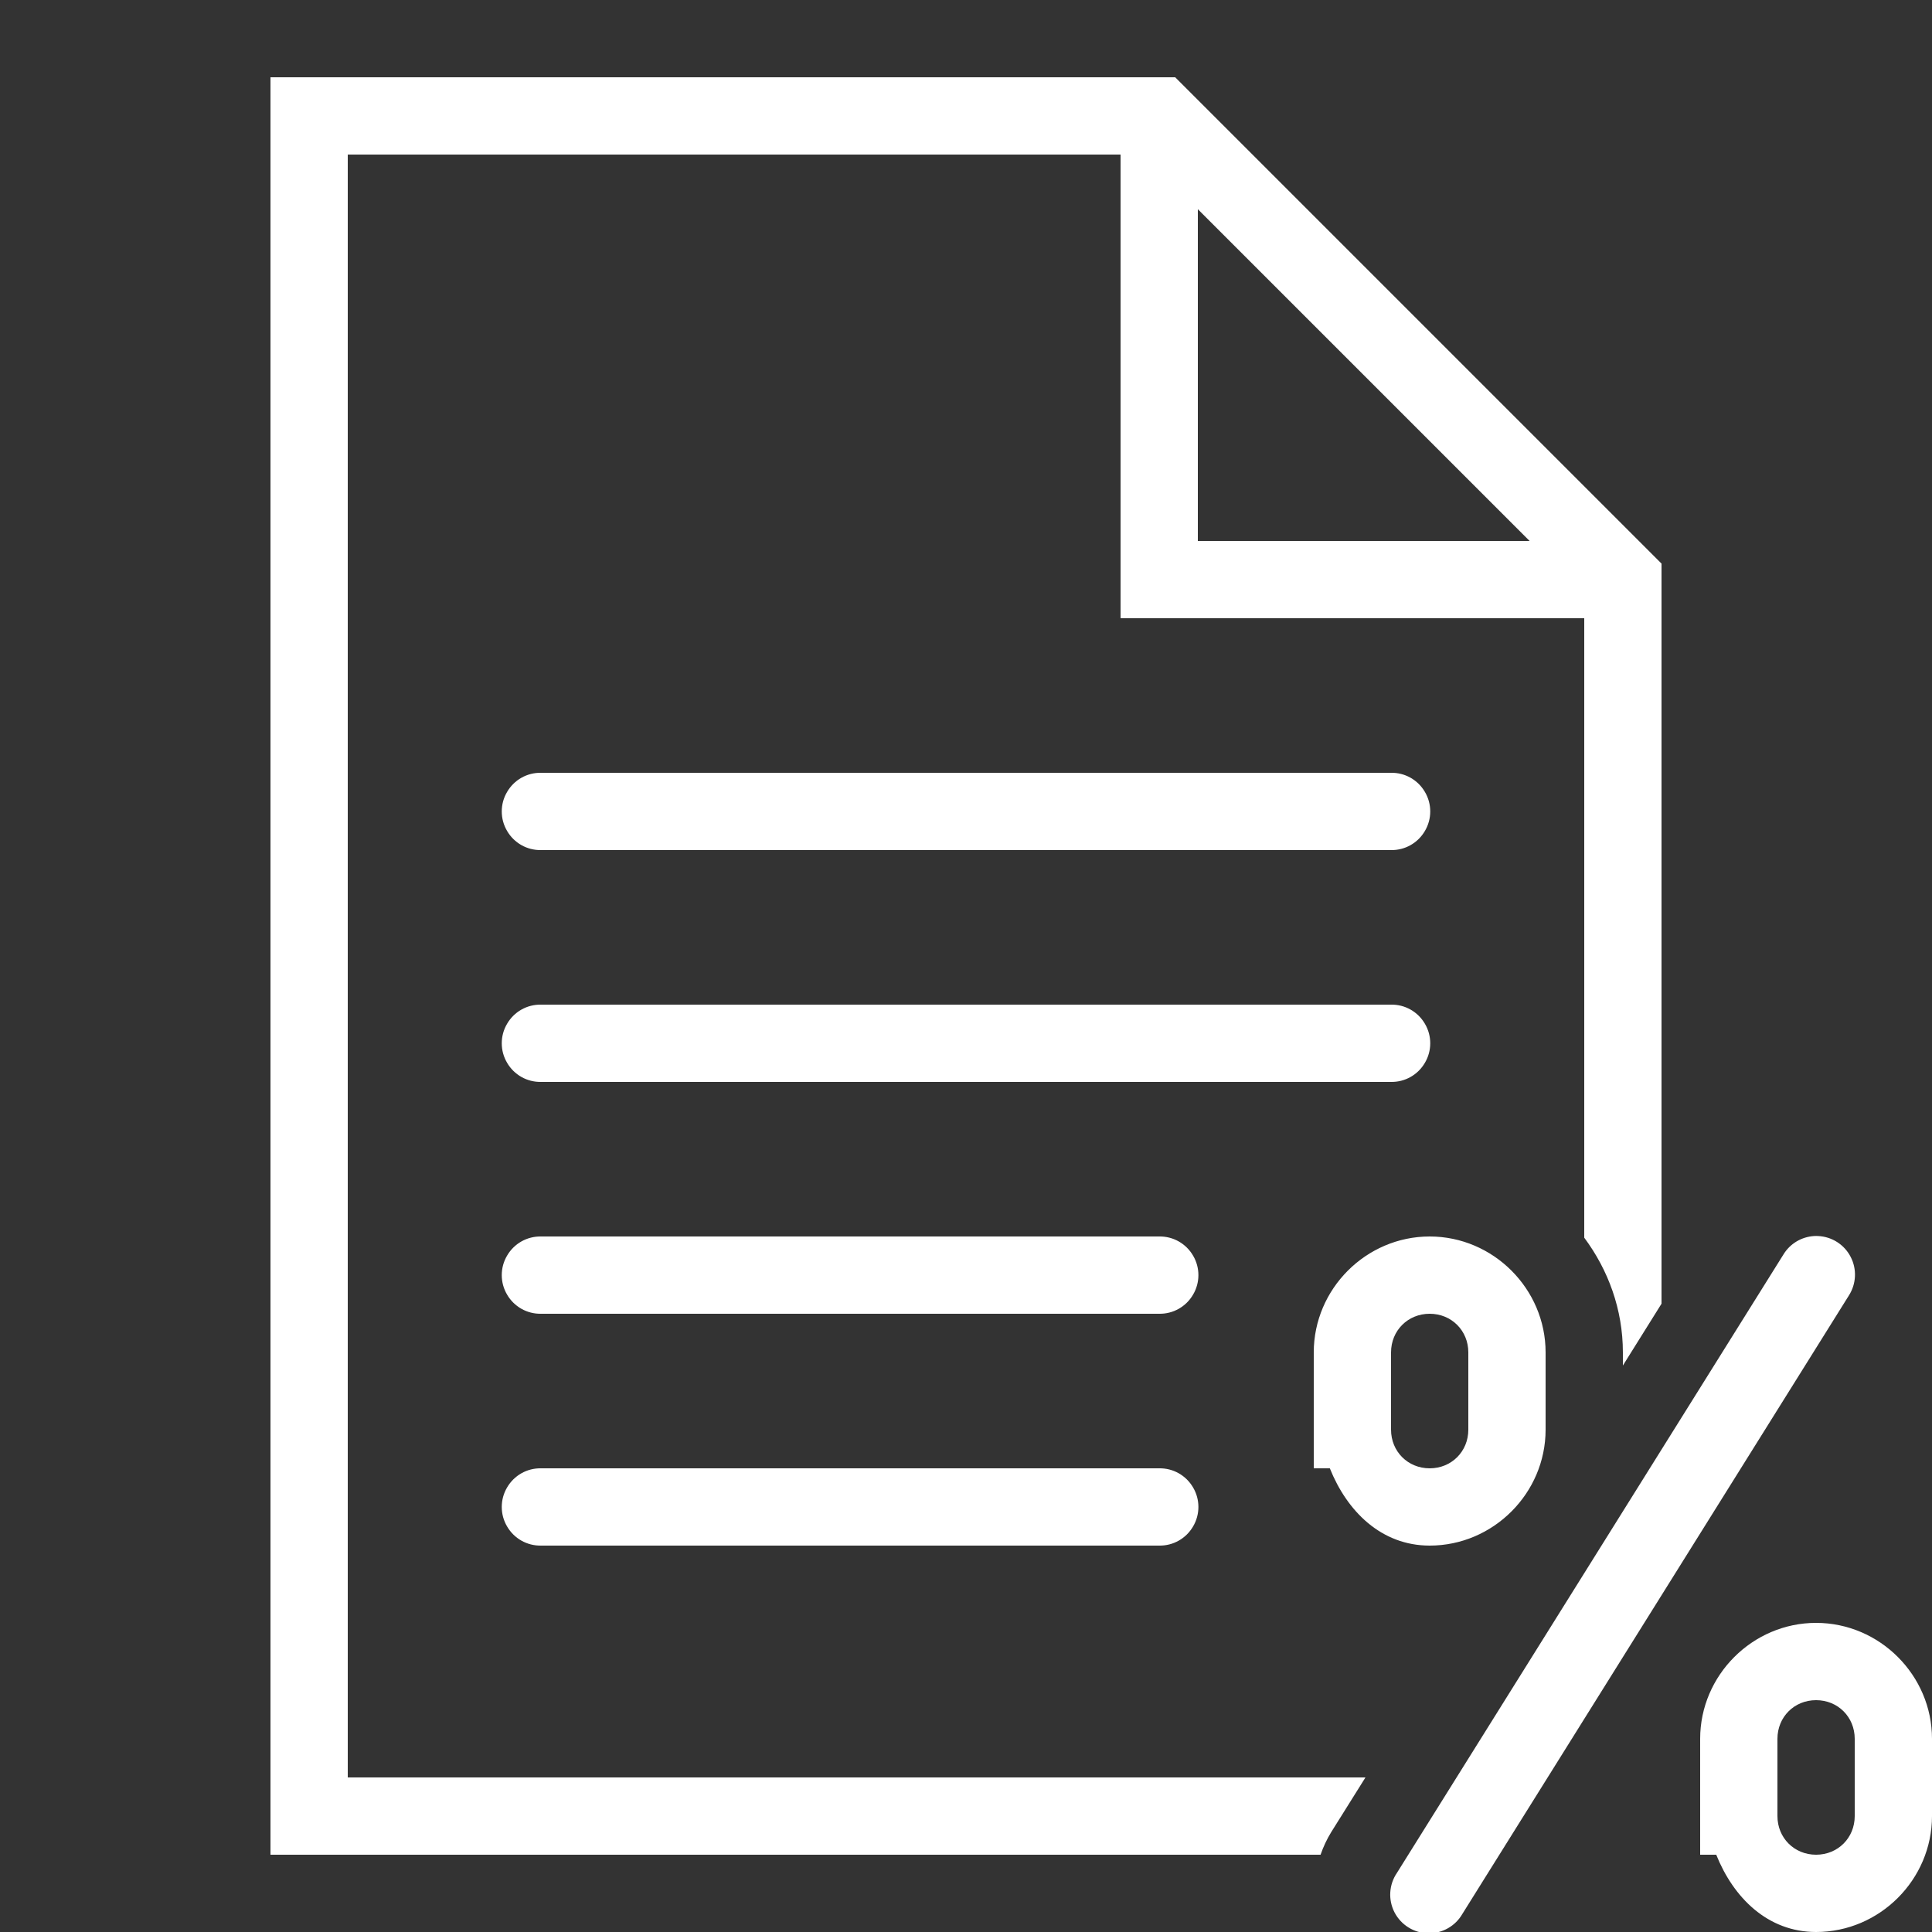 <?xml version="1.0" encoding="UTF-8"?>
<svg xmlns="http://www.w3.org/2000/svg" xmlns:xlink="http://www.w3.org/1999/xlink" viewBox="0 0 100 100" width="100px" height="100px">
<rect x="0" y="0" width="100" height="100" fill="#333333" stroke="none"/>
<g id="surface46849243">
<path style=" stroke:none;fill-rule:nonzero;fill:rgb(100%,100%,100%);fill-opacity:1;" d="M 14 4 L 14 96 L 68.352 96 C 68.492 95.598 68.676 95.199 68.91 94.82 L 70.676 92 L 18 92 L 18 8 L 58 8 L 58 32 L 82 32 L 82 64.062 C 83.238 65.727 84 67.77 84 70 L 84 70.68 L 86 67.48 L 86 29.172 L 60.828 4 Z M 62 10.828 L 79.172 28 L 62 28 Z M 28 40 C 27.277 39.988 26.609 40.367 26.246 40.992 C 25.879 41.613 25.879 42.387 26.246 43.008 C 26.609 43.633 27.277 44.012 28 44 L 72 44 C 72.723 44.012 73.391 43.633 73.754 43.008 C 74.121 42.387 74.121 41.613 73.754 40.992 C 73.391 40.367 72.723 39.988 72 40 Z M 28 52 C 27.277 51.988 26.609 52.367 26.246 52.992 C 25.879 53.613 25.879 54.387 26.246 55.008 C 26.609 55.633 27.277 56.012 28 56 L 72 56 C 72.723 56.012 73.391 55.633 73.754 55.008 C 74.121 54.387 74.121 53.613 73.754 52.992 C 73.391 52.367 72.723 51.988 72 52 Z M 93.902 63.977 C 93.242 64.016 92.645 64.375 92.305 64.941 L 72.305 96.941 C 71.891 97.547 71.844 98.332 72.18 98.984 C 72.516 99.633 73.184 100.051 73.914 100.066 C 74.648 100.082 75.332 99.695 75.695 99.059 L 95.695 67.059 C 96.082 66.457 96.121 65.691 95.789 65.055 C 95.461 64.418 94.816 64.008 94.102 63.977 C 94.035 63.973 93.969 63.973 93.902 63.977 Z M 28 64 C 27.277 63.988 26.609 64.367 26.246 64.992 C 25.879 65.613 25.879 66.387 26.246 67.008 C 26.609 67.633 27.277 68.012 28 68 L 60 68 C 60.723 68.012 61.391 67.633 61.754 67.008 C 62.121 66.387 62.121 65.613 61.754 64.992 C 61.391 64.367 60.723 63.988 60 64 Z M 74 64 C 70.711 64 68 66.711 68 70 L 68 76 L 68.832 76 C 69.719 78.215 71.488 80 74 80 C 77.289 80 80 77.289 80 74 L 80 70 C 80 66.711 77.289 64 74 64 Z M 74 68 C 75.129 68 76 68.871 76 70 L 76 74 C 76 75.129 75.129 76 74 76 C 72.871 76 72 75.129 72 74 L 72 70 C 72 68.871 72.871 68 74 68 Z M 28 76 C 27.277 75.988 26.609 76.367 26.246 76.992 C 25.879 77.613 25.879 78.387 26.246 79.008 C 26.609 79.633 27.277 80.012 28 80 L 60 80 C 60.723 80.012 61.391 79.633 61.754 79.008 C 62.121 78.387 62.121 77.613 61.754 76.992 C 61.391 76.367 60.723 75.988 60 76 Z M 94 84 C 90.711 84 88 86.711 88 90 L 88 96 L 88.832 96 C 89.719 98.215 91.488 100 94 100 C 97.289 100 100 97.289 100 94 L 100 90 C 100 86.711 97.289 84 94 84 Z M 94 88 C 95.129 88 96 88.871 96 90 L 96 94 C 96 95.129 95.129 96 94 96 C 92.871 96 92 95.129 92 94 L 92 90 C 92 88.871 92.871 88 94 88 Z M 94 88 "/>
</g>
</svg>
